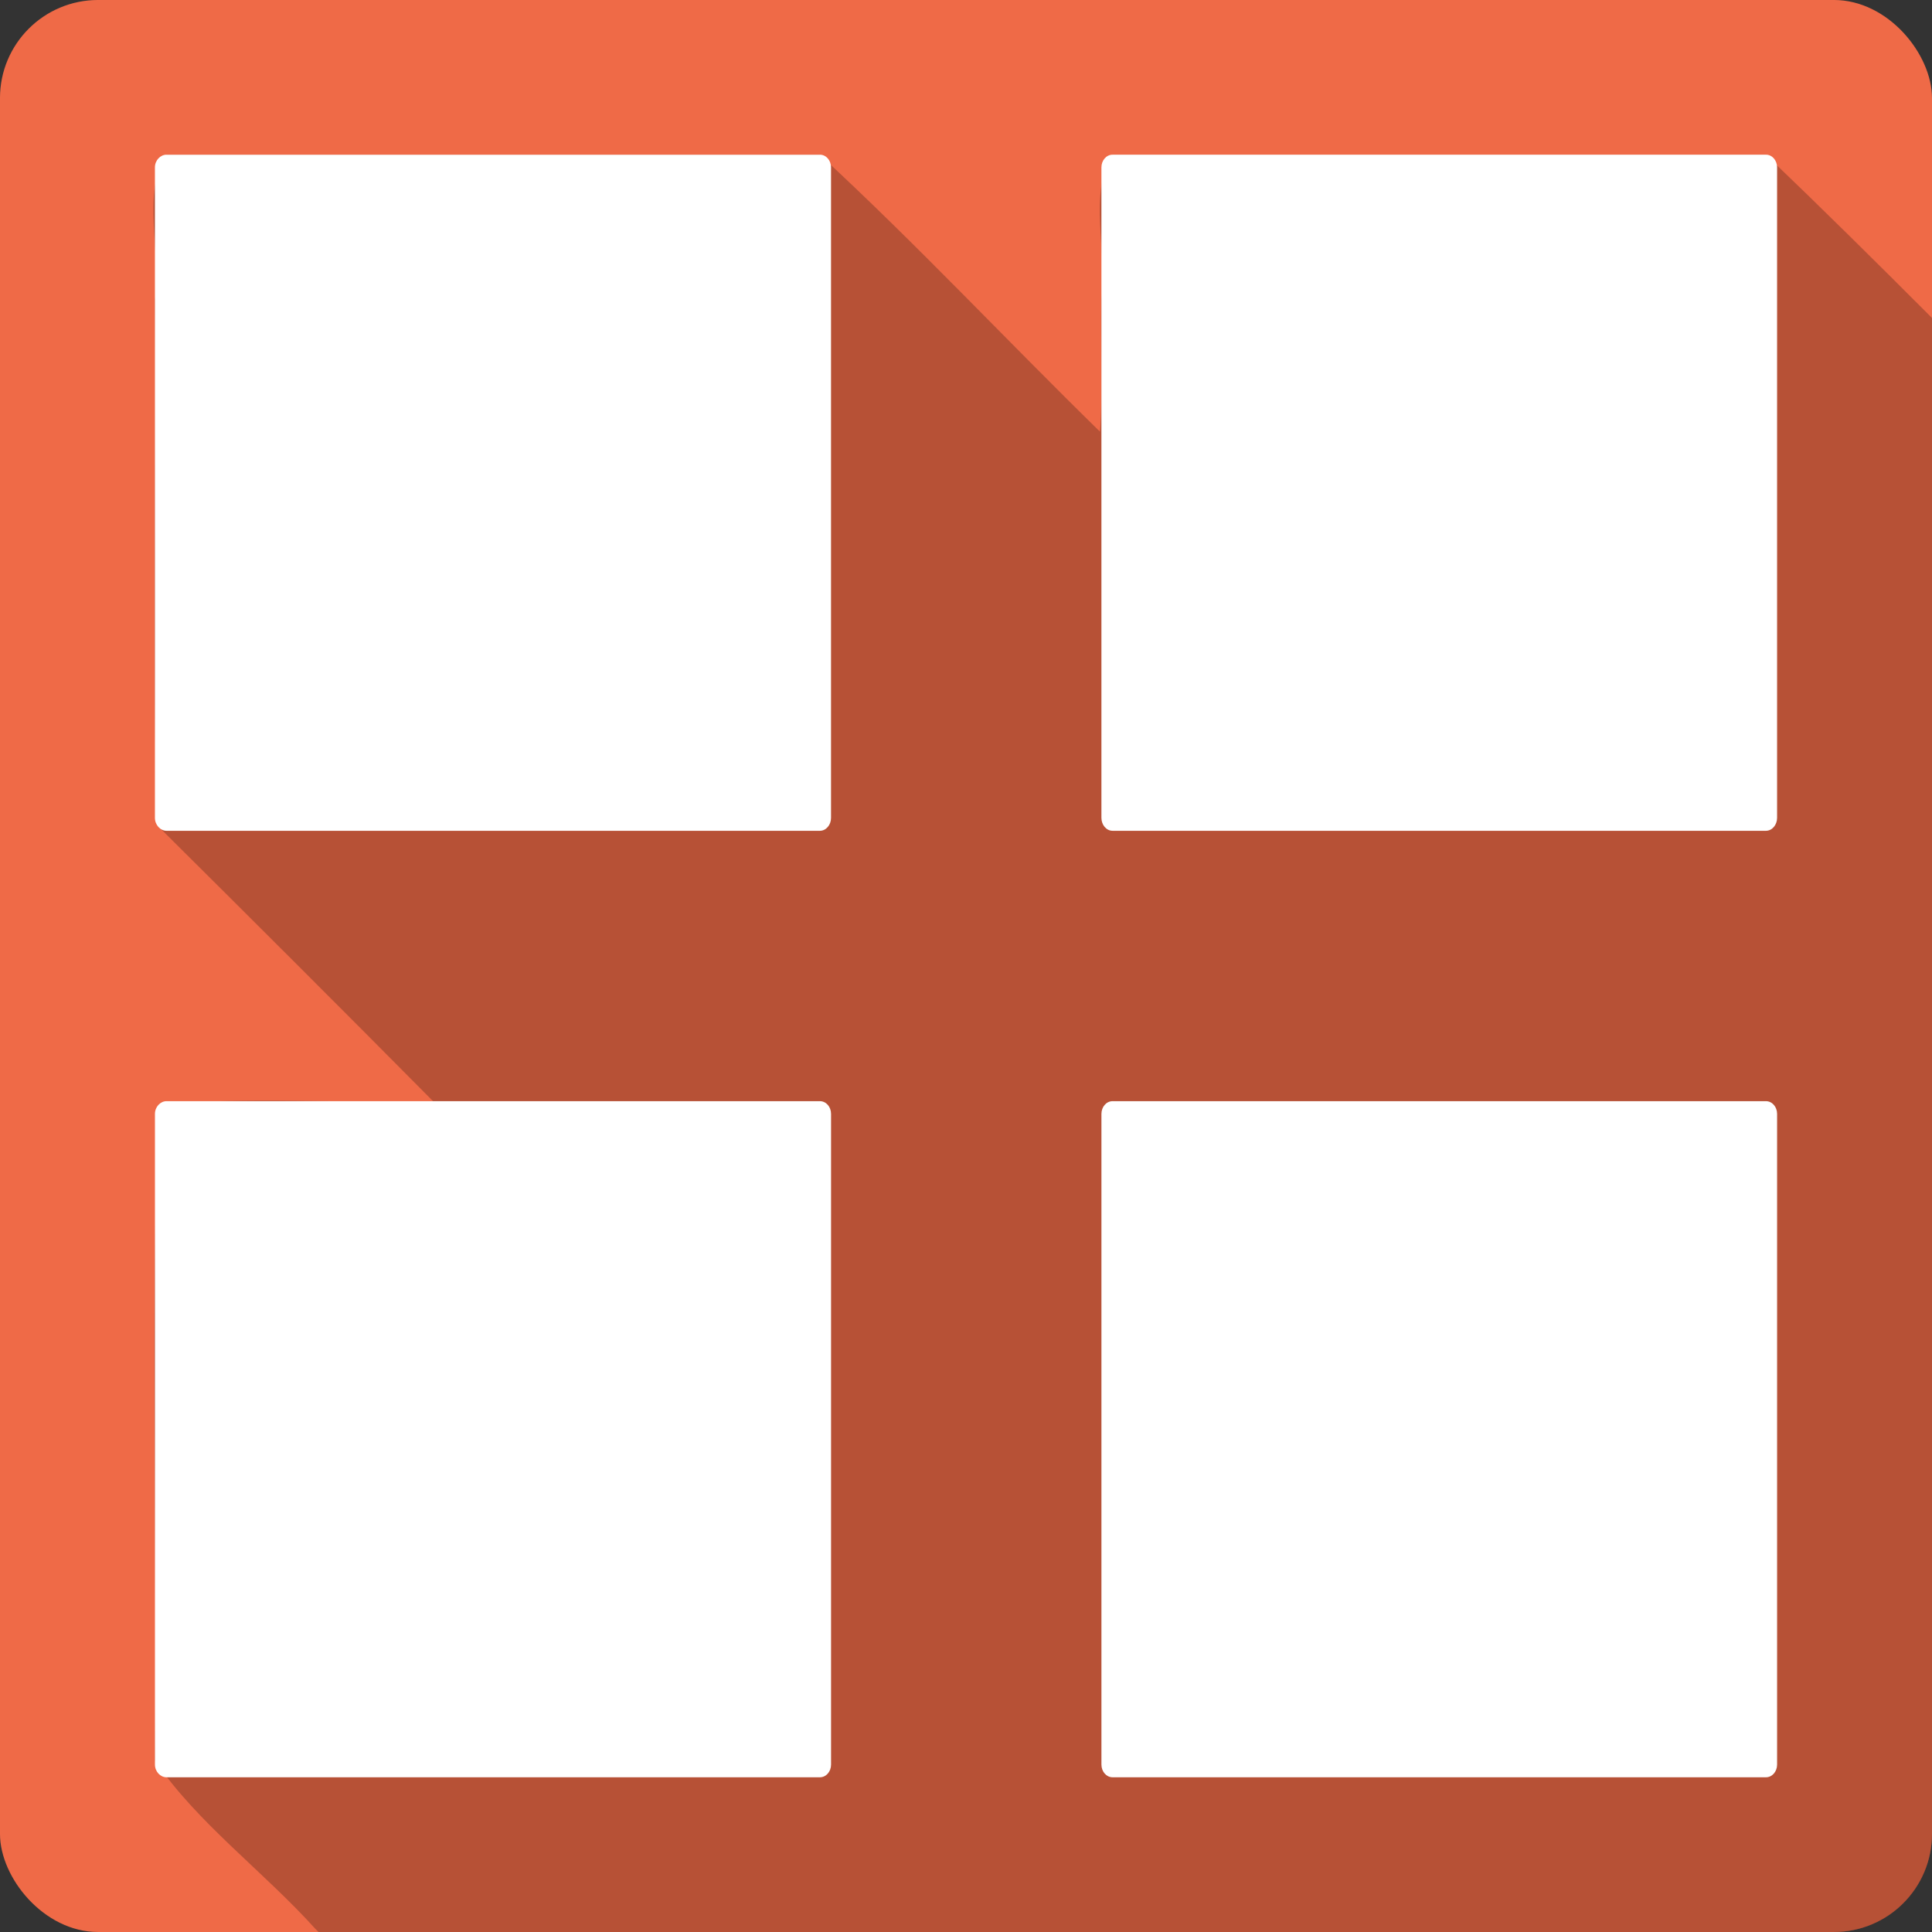 <?xml version="1.0" encoding="UTF-8" standalone="no"?>
<!-- Created with Inkscape (http://www.inkscape.org/) -->

<svg
   xmlns:dc="http://purl.org/dc/elements/1.1/"
   xmlns:cc="http://creativecommons.org/ns#"
   xmlns:rdf="http://www.w3.org/1999/02/22-rdf-syntax-ns#"
   xmlns:svg="http://www.w3.org/2000/svg"
   xmlns="http://www.w3.org/2000/svg"
   xmlns:sodipodi="http://sodipodi.sourceforge.net/DTD/sodipodi-0.dtd"
   xmlns:inkscape="http://www.inkscape.org/namespaces/inkscape"
   id="svg2"
   height="100%"
   width="100%"
   version="1.1"
   viewBox="0 0 512 512"
   inkscape:version="0.91 r13725"
   sodipodi:docname="codeblocks.svg">
  <rect x="0" y="0" width="512" height="512" fill="#333333" stroke="none"/>
  <defs
     id="defs32" />
  <sodipodi:namedview
     pagecolor="#ffffff"
     bordercolor="#666666"
     borderopacity="1"
     objecttolerance="10"
     gridtolerance="10"
     guidetolerance="10"
     inkscape:pageopacity="0"
     inkscape:pageshadow="2"
     inkscape:window-width="640"
     inkscape:window-height="480"
     id="namedview30"
     showgrid="false"
     inkscape:zoom="0.5546875"
     inkscape:cx="36.056338"
     inkscape:cy="240.67606"
     inkscape:current-layer="svg2" />
  <g
     id="g3381"
     transform="translate(353.352,-452.507)">
    <rect
       x="-353.354"
       y="452.504"
       width="512"
       height="512"
       rx="25.988"
       id="rect4"
       style="fill:#ef6a47" />
    <path
       d="m -309.224,493.504 c -6.756,9.869 -1.302,26.06 -3.063,38.469 0.365,46.37 -0.738,92.95 0.531,139.19 24.476,24.303 48.92,48.697 73.19,73.19 -24.19,0.674 -48.972,-1.338 -72.813,0.969 -2.129,57.57 -0.299,115.9 -0.906,173.75 11.04,16.379 28.845,29.437 42.469,44.563 0.292,0.289 0.583,0.585 0.875,0.875 l 401.59,0 c 14.397,0 26,-11.603 26,-26 l 0,-401.74 c -14.542,-14.573 -29.16,-29.04 -44,-43.25 l -173.16,0 c -6.565,9.975 -1.251,26.05 -2.969,38.469 -0.265,11.39 0.52,24.613 -0.375,34.906 -24.866,-24.305 -48.725,-49.834 -74.22,-73.37 l -173.16,0"
       id="path6"
       style="fill-opacity:0.235"
       inkscape:connector-curvature="0" />
    <path
       d="m -309.224,493.504 c -1.648,0 -3.072,1.507 -3.072,3.367 l 0,172.38 c 0,1.86 1.425,3.426 3.072,3.426 l 173.15,0 c 1.648,0 2.954,-1.566 2.954,-3.426 l 0,-172.38 c 0,-1.863 -1.3,-3.37 -2.95,-3.37 l -173.15,0 m 250.71,0 c -1.648,0 -2.954,1.507 -2.954,3.367 l 0,172.38 c 0,1.86 1.305,3.426 2.954,3.426 l 173.15,0 c 1.648,0 2.954,-1.566 2.954,-3.426 l 0,-172.38 c 0,-1.863 -1.3,-3.37 -2.95,-3.37 l -173.15,0 m -250.71,250.83 c -1.648,0 -3.072,1.507 -3.072,3.367 l 0,172.44 c 0,1.86 1.425,3.367 3.072,3.367 l 173.15,0 c 1.648,0 2.954,-1.507 2.954,-3.367 l 0,-172.44 c 0,-1.86 -1.305,-3.367 -2.954,-3.367 l -173.15,0 m 250.71,0 c -1.648,0 -2.954,1.507 -2.954,3.367 l 0,172.44 c 0,1.86 1.305,3.367 2.954,3.367 l 173.15,0 c 1.648,0 2.954,-1.507 2.954,-3.367 l 0,-172.44 c 0,-1.86 -1.305,-3.367 -2.954,-3.367 l -173.15,0"
       id="path54"
       style="fill:#ffffff"
       inkscape:connector-curvature="0" />
  </g>
</svg>
